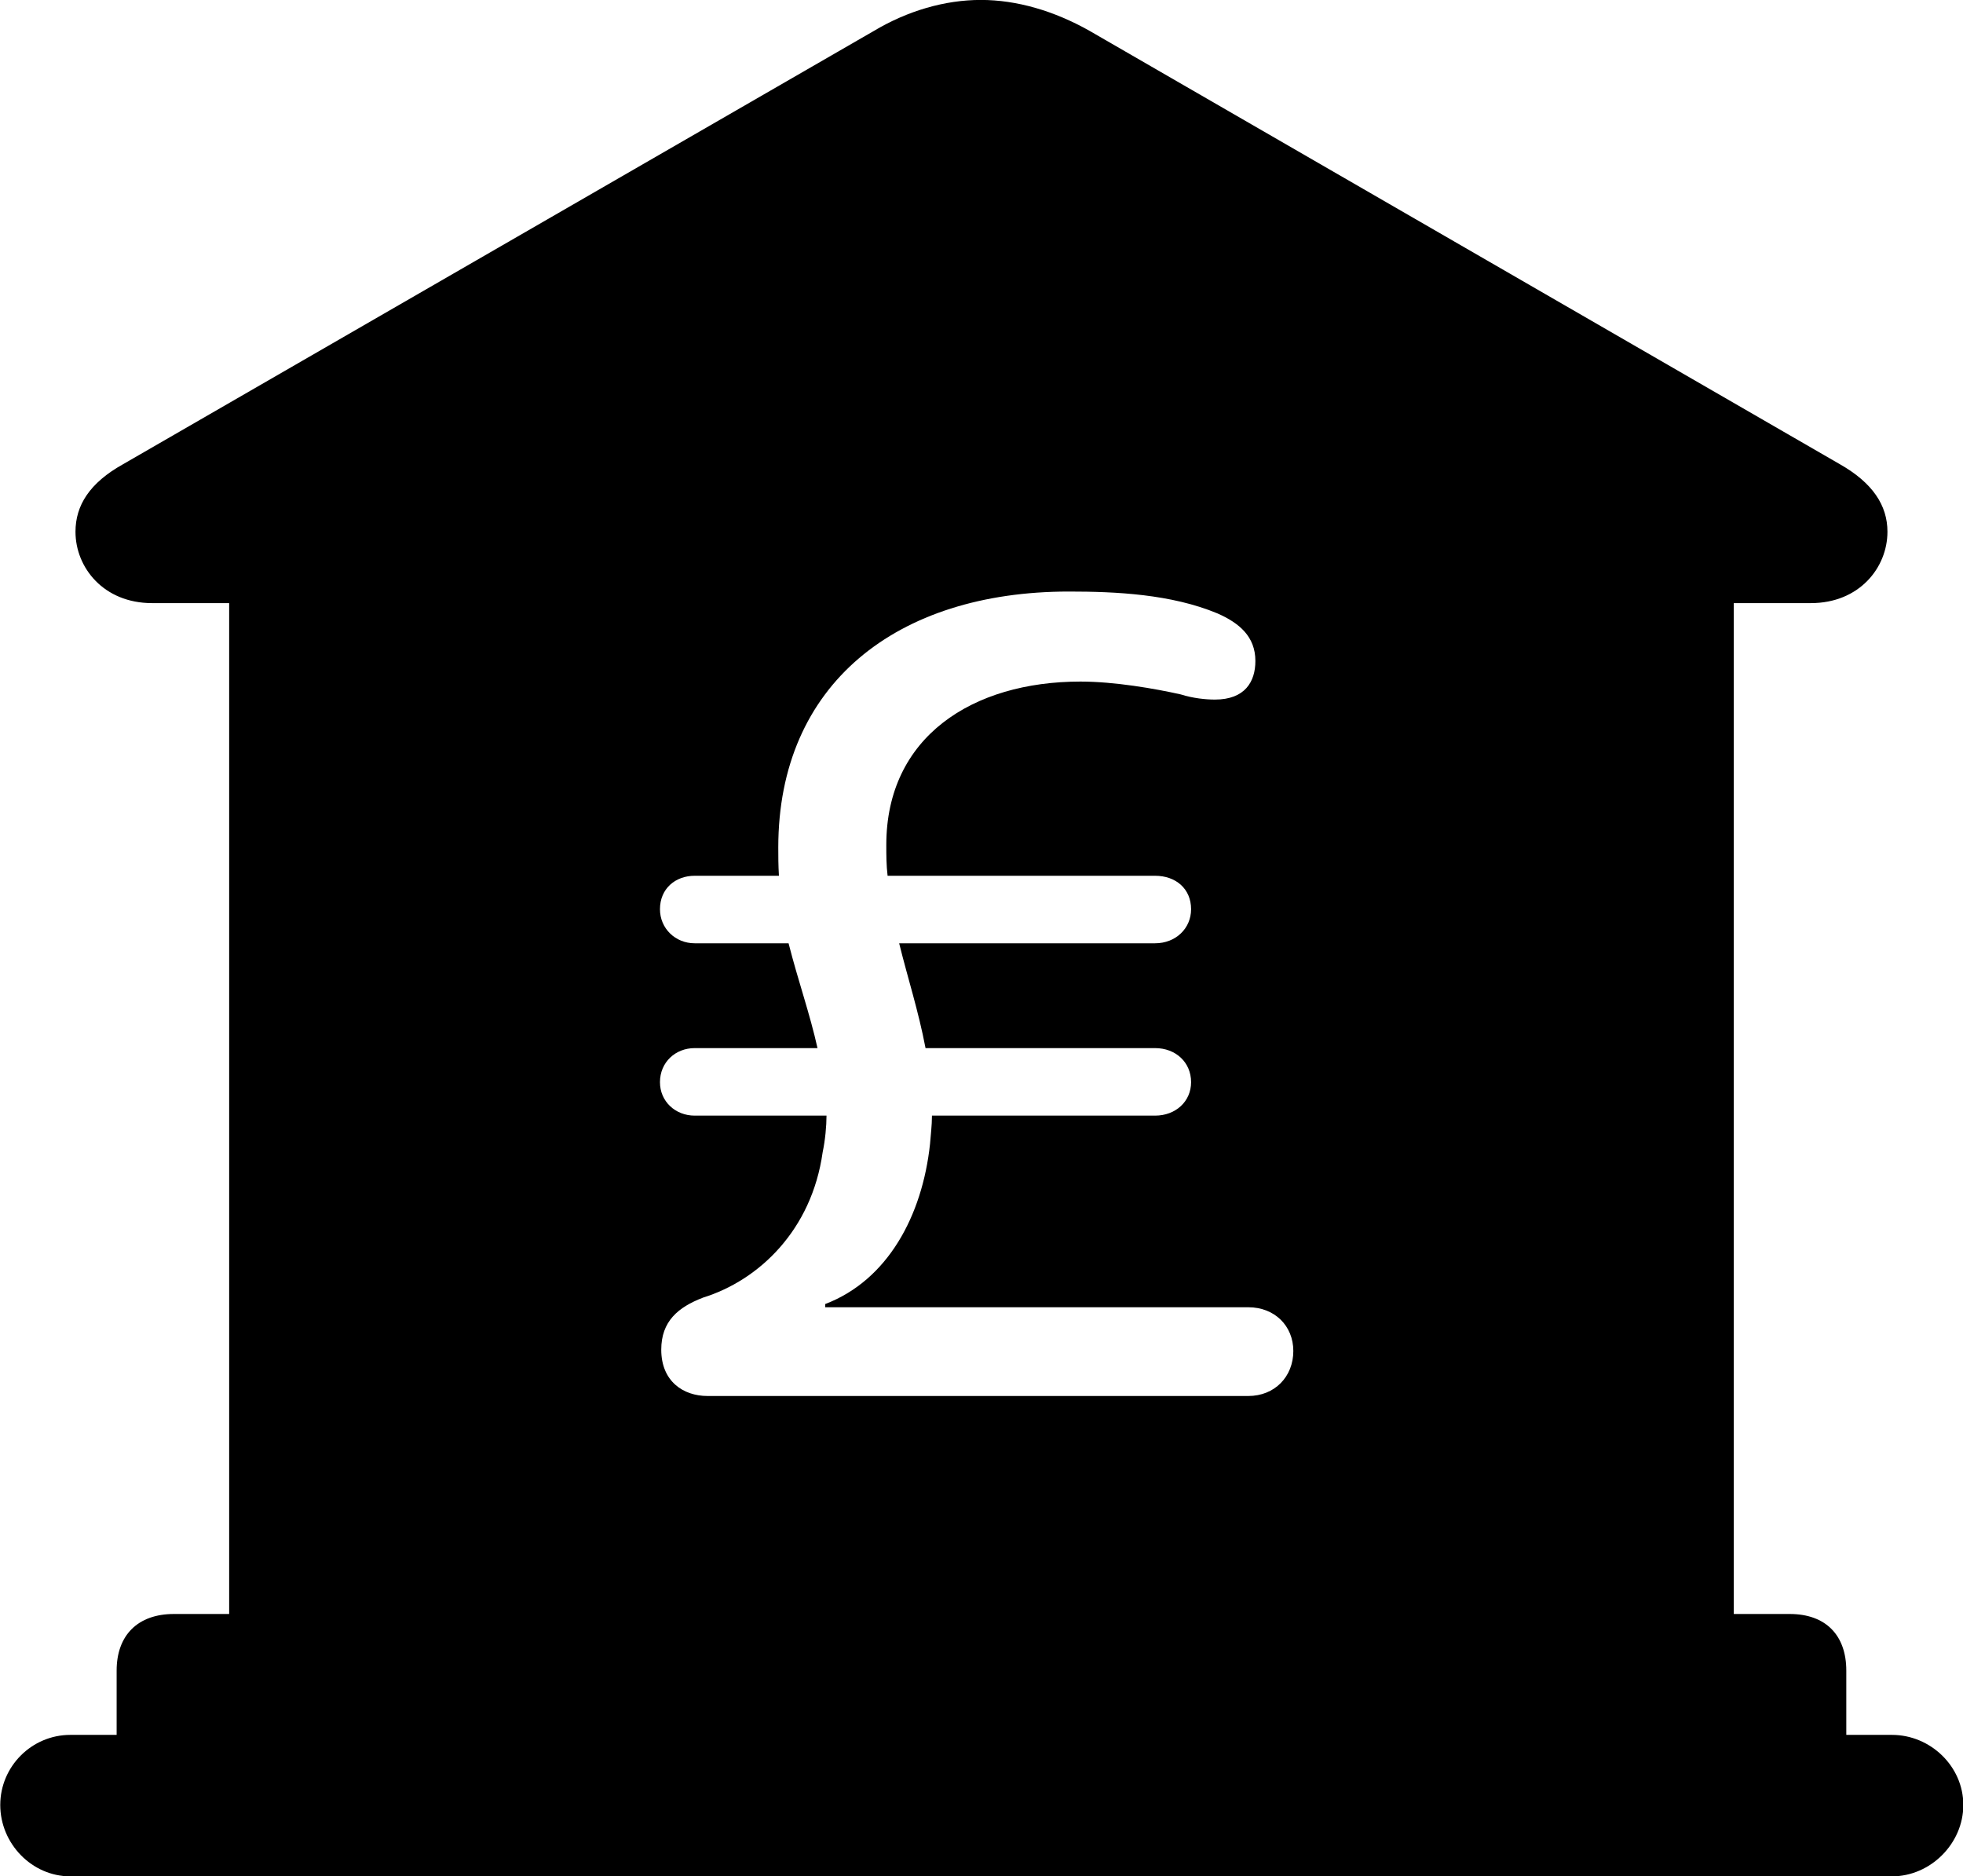 <svg viewBox="0 0 30.529 29.176" xmlns="http://www.w3.org/2000/svg"><path d="M1.094 29.179H29.424C30.024 29.179 30.534 28.669 30.534 28.069C30.534 27.469 30.024 26.979 29.424 26.979H28.714V25.979C28.714 25.429 28.394 25.099 27.834 25.099H26.964V9.379H28.164C28.914 9.379 29.354 8.829 29.354 8.269C29.354 7.859 29.124 7.509 28.614 7.219L16.944 0.479C16.394 0.169 15.814 -0.001 15.254 -0.001C14.694 -0.001 14.114 0.169 13.594 0.479L1.914 7.219C1.394 7.509 1.174 7.859 1.174 8.269C1.174 8.829 1.614 9.379 2.364 9.379H3.564V25.099H2.704C2.144 25.099 1.814 25.429 1.814 25.979V26.979H1.094C0.494 26.979 0.004 27.469 0.004 28.069C0.004 28.669 0.494 29.179 1.094 29.179ZM11.004 21.709C10.624 21.709 10.284 21.479 10.284 20.989C10.284 20.549 10.544 20.329 10.934 20.179C11.804 19.909 12.624 19.129 12.794 17.919C12.834 17.729 12.854 17.509 12.854 17.349H10.804C10.504 17.349 10.264 17.129 10.264 16.829C10.264 16.519 10.504 16.299 10.804 16.299H12.714C12.594 15.759 12.414 15.259 12.264 14.669H10.804C10.504 14.669 10.264 14.439 10.264 14.139C10.264 13.819 10.504 13.619 10.804 13.619H12.114C12.104 13.449 12.104 13.319 12.104 13.179C12.104 10.639 13.944 9.199 16.624 9.199C17.354 9.199 18.214 9.239 18.934 9.539C19.274 9.689 19.524 9.899 19.524 10.279C19.524 10.599 19.364 10.879 18.894 10.879C18.754 10.879 18.554 10.859 18.364 10.799C17.964 10.709 17.334 10.599 16.804 10.599C15.124 10.599 13.784 11.459 13.784 13.139C13.784 13.299 13.784 13.449 13.804 13.619H17.964C18.284 13.619 18.524 13.819 18.524 14.139C18.524 14.439 18.284 14.669 17.964 14.669H13.984C14.114 15.199 14.284 15.719 14.394 16.299H17.964C18.284 16.299 18.524 16.519 18.524 16.829C18.524 17.129 18.284 17.349 17.964 17.349H14.494C14.494 17.509 14.474 17.649 14.464 17.789C14.344 18.909 13.804 19.909 12.834 20.279V20.329H19.414C19.824 20.329 20.114 20.619 20.114 21.009C20.114 21.409 19.824 21.709 19.414 21.709Z" /></svg>